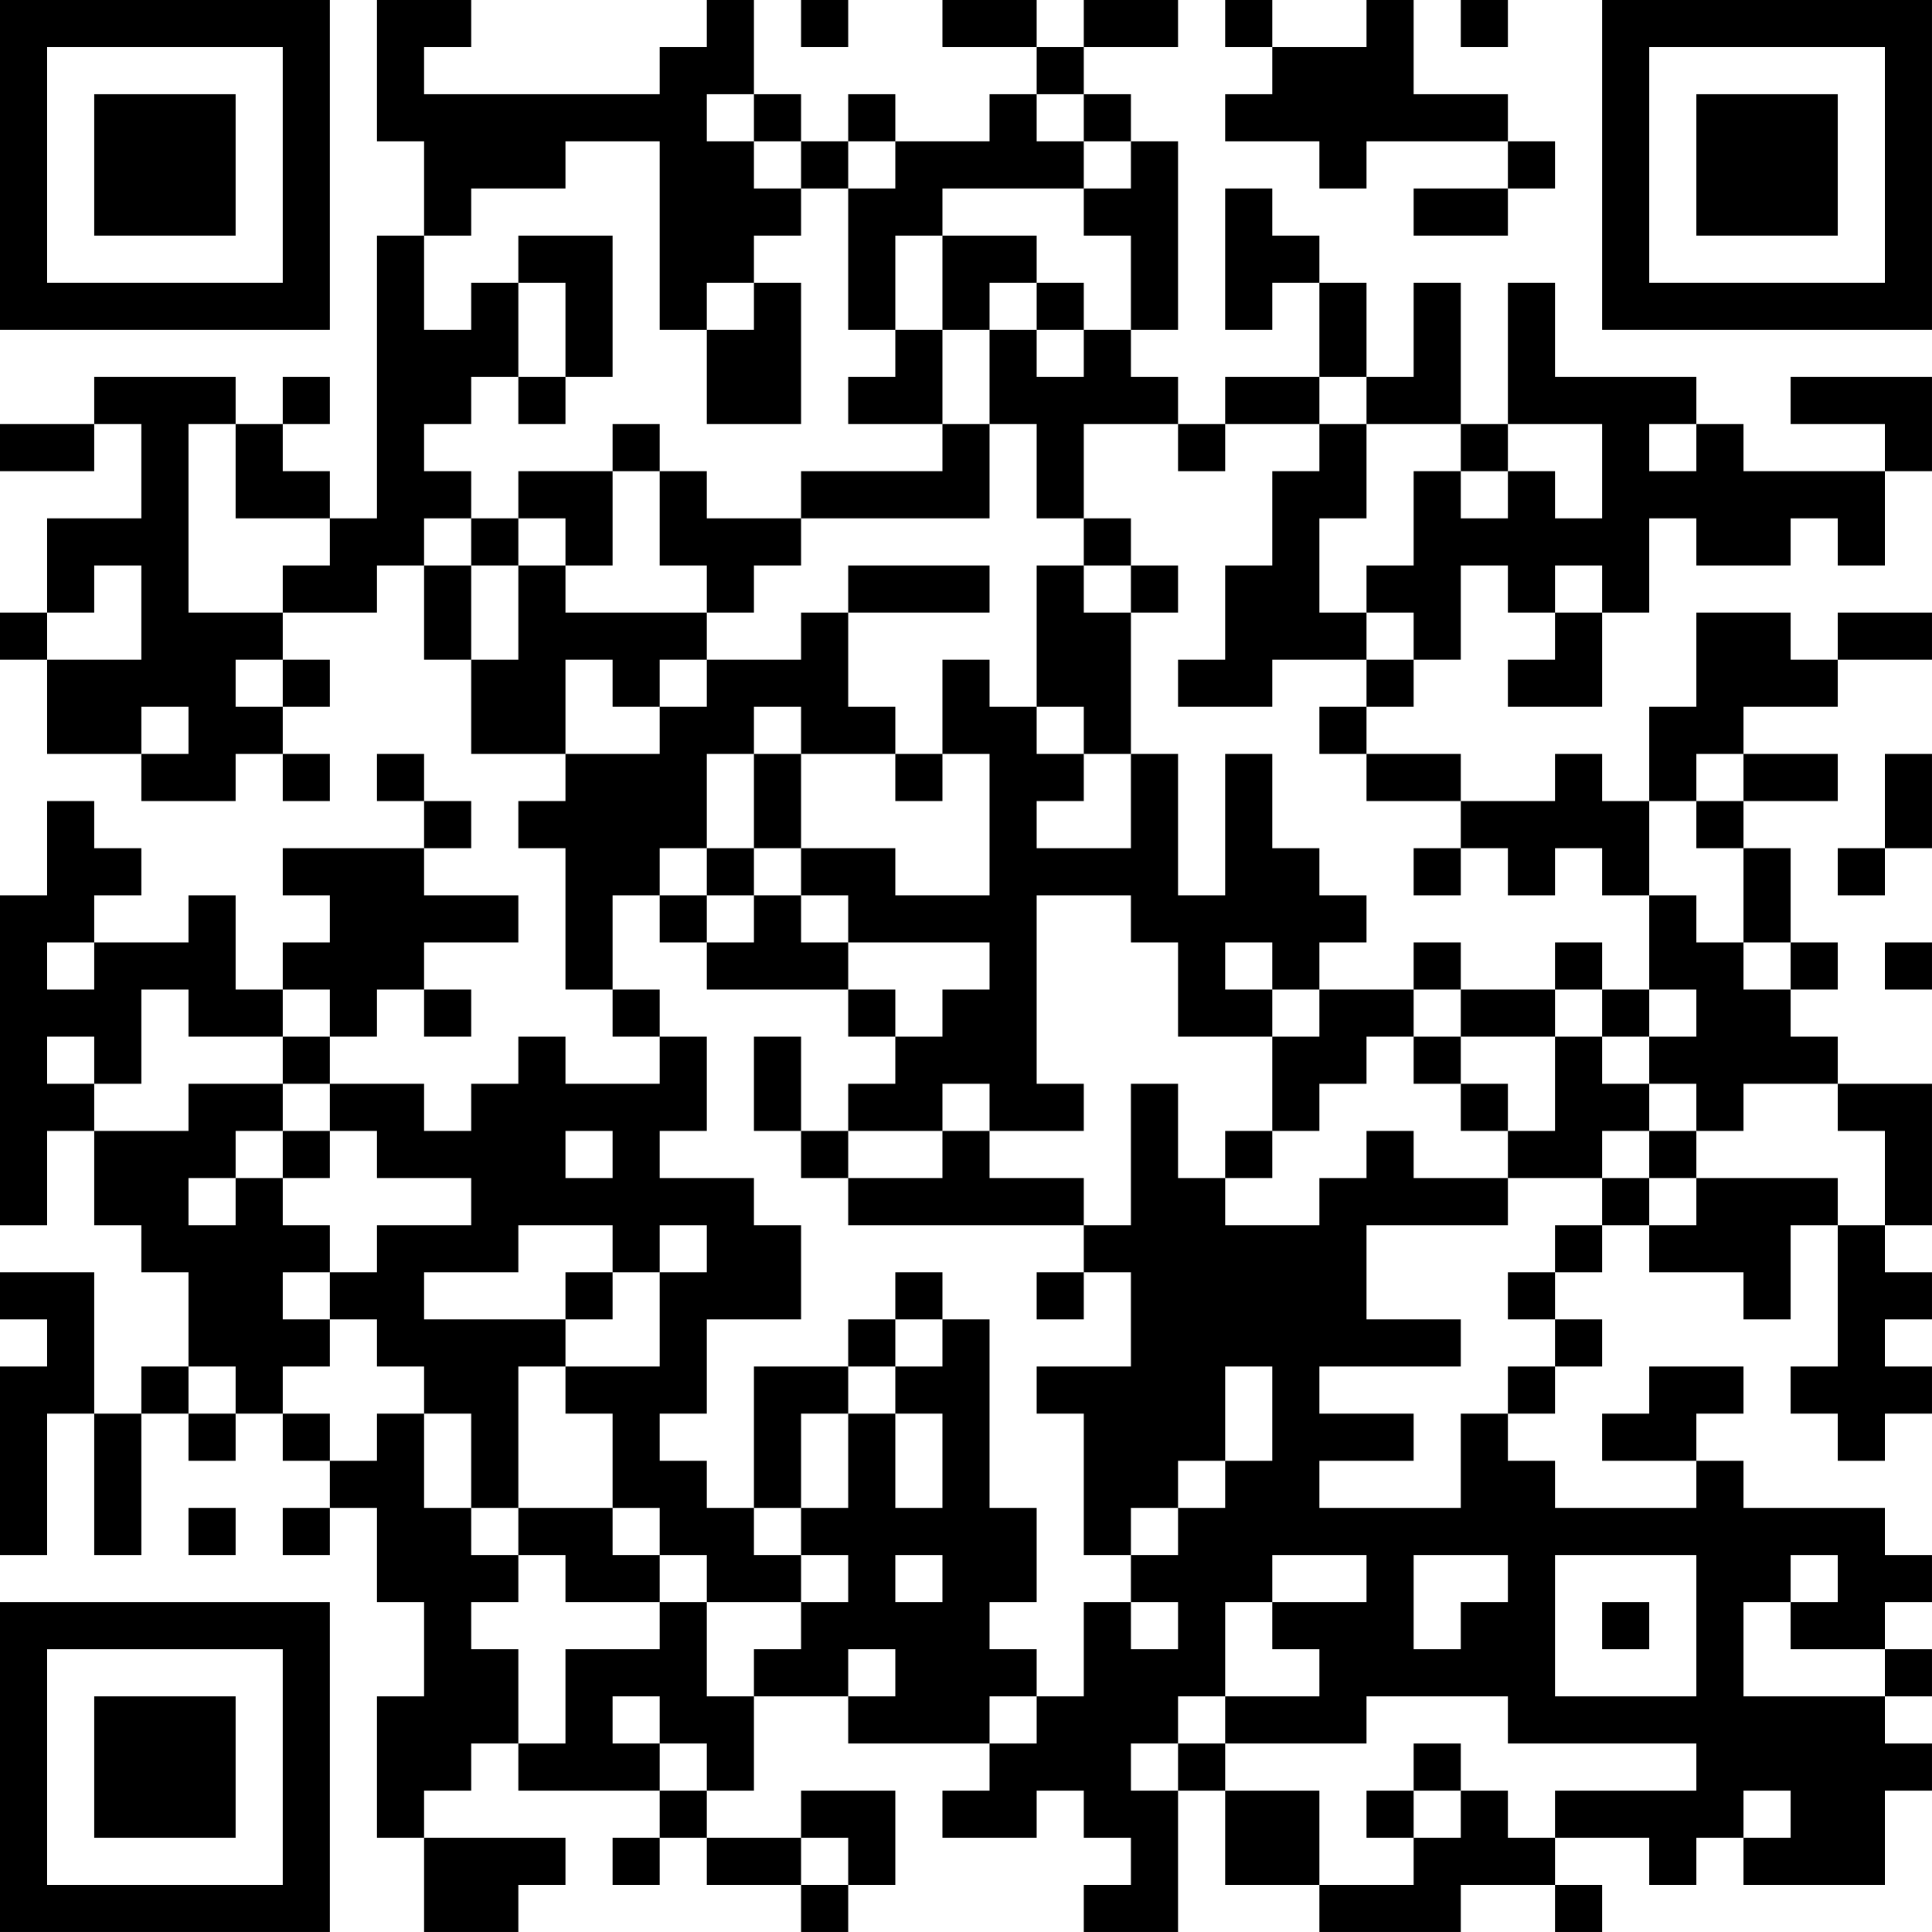 <?xml version="1.0" encoding="UTF-8"?>
<svg xmlns="http://www.w3.org/2000/svg" version="1.1" width="200" height="200" viewBox="0 0 200 200"><rect x="0" y="0" width="200" height="200" fill="#ffffff"/><g transform="scale(4.878)"><g transform="translate(0,0)"><path fill-rule="evenodd" d="M8 0L8 3L9 3L9 5L8 5L8 11L7 11L7 10L6 10L6 9L7 9L7 8L6 8L6 9L5 9L5 8L2 8L2 9L0 9L0 10L2 10L2 9L3 9L3 11L1 11L1 13L0 13L0 14L1 14L1 16L3 16L3 17L5 17L5 16L6 16L6 17L7 17L7 16L6 16L6 15L7 15L7 14L6 14L6 13L8 13L8 12L9 12L9 14L10 14L10 16L12 16L12 17L11 17L11 18L12 18L12 21L13 21L13 22L14 22L14 23L12 23L12 22L11 22L11 23L10 23L10 24L9 24L9 23L7 23L7 22L8 22L8 21L9 21L9 22L10 22L10 21L9 21L9 20L11 20L11 19L9 19L9 18L10 18L10 17L9 17L9 16L8 16L8 17L9 17L9 18L6 18L6 19L7 19L7 20L6 20L6 21L5 21L5 19L4 19L4 20L2 20L2 19L3 19L3 18L2 18L2 17L1 17L1 19L0 19L0 26L1 26L1 24L2 24L2 26L3 26L3 27L4 27L4 29L3 29L3 30L2 30L2 27L0 27L0 28L1 28L1 29L0 29L0 33L1 33L1 30L2 30L2 33L3 33L3 30L4 30L4 31L5 31L5 30L6 30L6 31L7 31L7 32L6 32L6 33L7 33L7 32L8 32L8 34L9 34L9 36L8 36L8 39L9 39L9 41L11 41L11 40L12 40L12 39L9 39L9 38L10 38L10 37L11 37L11 38L14 38L14 39L13 39L13 40L14 40L14 39L15 39L15 40L17 40L17 41L18 41L18 40L19 40L19 38L17 38L17 39L15 39L15 38L16 38L16 36L18 36L18 37L21 37L21 38L20 38L20 39L22 39L22 38L23 38L23 39L24 39L24 40L23 40L23 41L25 41L25 38L26 38L26 40L28 40L28 41L31 41L31 40L33 40L33 41L34 41L34 40L33 40L33 39L35 39L35 40L36 40L36 39L37 39L37 40L40 40L40 38L41 38L41 37L40 37L40 36L41 36L41 35L40 35L40 34L41 34L41 33L40 33L40 32L37 32L37 31L36 31L36 30L37 30L37 29L35 29L35 30L34 30L34 31L36 31L36 32L33 32L33 31L32 31L32 30L33 30L33 29L34 29L34 28L33 28L33 27L34 27L34 26L35 26L35 27L37 27L37 28L38 28L38 26L39 26L39 29L38 29L38 30L39 30L39 31L40 31L40 30L41 30L41 29L40 29L40 28L41 28L41 27L40 27L40 26L41 26L41 23L39 23L39 22L38 22L38 21L39 21L39 20L38 20L38 18L37 18L37 17L39 17L39 16L37 16L37 15L39 15L39 14L41 14L41 13L39 13L39 14L38 14L38 13L36 13L36 15L35 15L35 17L34 17L34 16L33 16L33 17L31 17L31 16L29 16L29 15L30 15L30 14L31 14L31 12L32 12L32 13L33 13L33 14L32 14L32 15L34 15L34 13L35 13L35 11L36 11L36 12L38 12L38 11L39 11L39 12L40 12L40 10L41 10L41 8L38 8L38 9L40 9L40 10L37 10L37 9L36 9L36 8L33 8L33 6L32 6L32 9L31 9L31 6L30 6L30 8L29 8L29 6L28 6L28 5L27 5L27 4L26 4L26 7L27 7L27 6L28 6L28 8L26 8L26 9L25 9L25 8L24 8L24 7L25 7L25 3L24 3L24 2L23 2L23 1L25 1L25 0L23 0L23 1L22 1L22 0L20 0L20 1L22 1L22 2L21 2L21 3L19 3L19 2L18 2L18 3L17 3L17 2L16 2L16 0L15 0L15 1L14 1L14 2L9 2L9 1L10 1L10 0ZM17 0L17 1L18 1L18 0ZM26 0L26 1L27 1L27 2L26 2L26 3L28 3L28 4L29 4L29 3L32 3L32 4L30 4L30 5L32 5L32 4L33 4L33 3L32 3L32 2L30 2L30 0L29 0L29 1L27 1L27 0ZM31 0L31 1L32 1L32 0ZM15 2L15 3L16 3L16 4L17 4L17 5L16 5L16 6L15 6L15 7L14 7L14 3L12 3L12 4L10 4L10 5L9 5L9 7L10 7L10 6L11 6L11 8L10 8L10 9L9 9L9 10L10 10L10 11L9 11L9 12L10 12L10 14L11 14L11 12L12 12L12 13L15 13L15 14L14 14L14 15L13 15L13 14L12 14L12 16L14 16L14 15L15 15L15 14L17 14L17 13L18 13L18 15L19 15L19 16L17 16L17 15L16 15L16 16L15 16L15 18L14 18L14 19L13 19L13 21L14 21L14 22L15 22L15 24L14 24L14 25L16 25L16 26L17 26L17 28L15 28L15 30L14 30L14 31L15 31L15 32L16 32L16 33L17 33L17 34L15 34L15 33L14 33L14 32L13 32L13 30L12 30L12 29L14 29L14 27L15 27L15 26L14 26L14 27L13 27L13 26L11 26L11 27L9 27L9 28L12 28L12 29L11 29L11 32L10 32L10 30L9 30L9 29L8 29L8 28L7 28L7 27L8 27L8 26L10 26L10 25L8 25L8 24L7 24L7 23L6 23L6 22L7 22L7 21L6 21L6 22L4 22L4 21L3 21L3 23L2 23L2 22L1 22L1 23L2 23L2 24L4 24L4 23L6 23L6 24L5 24L5 25L4 25L4 26L5 26L5 25L6 25L6 26L7 26L7 27L6 27L6 28L7 28L7 29L6 29L6 30L7 30L7 31L8 31L8 30L9 30L9 32L10 32L10 33L11 33L11 34L10 34L10 35L11 35L11 37L12 37L12 35L14 35L14 34L15 34L15 36L16 36L16 35L17 35L17 34L18 34L18 33L17 33L17 32L18 32L18 30L19 30L19 32L20 32L20 30L19 30L19 29L20 29L20 28L21 28L21 32L22 32L22 34L21 34L21 35L22 35L22 36L21 36L21 37L22 37L22 36L23 36L23 34L24 34L24 35L25 35L25 34L24 34L24 33L25 33L25 32L26 32L26 31L27 31L27 29L26 29L26 31L25 31L25 32L24 32L24 33L23 33L23 30L22 30L22 29L24 29L24 27L23 27L23 26L24 26L24 23L25 23L25 25L26 25L26 26L28 26L28 25L29 25L29 24L30 24L30 25L32 25L32 26L29 26L29 28L31 28L31 29L28 29L28 30L30 30L30 31L28 31L28 32L31 32L31 30L32 30L32 29L33 29L33 28L32 28L32 27L33 27L33 26L34 26L34 25L35 25L35 26L36 26L36 25L39 25L39 26L40 26L40 24L39 24L39 23L37 23L37 24L36 24L36 23L35 23L35 22L36 22L36 21L35 21L35 19L36 19L36 20L37 20L37 21L38 21L38 20L37 20L37 18L36 18L36 17L37 17L37 16L36 16L36 17L35 17L35 19L34 19L34 18L33 18L33 19L32 19L32 18L31 18L31 17L29 17L29 16L28 16L28 15L29 15L29 14L30 14L30 13L29 13L29 12L30 12L30 10L31 10L31 11L32 11L32 10L33 10L33 11L34 11L34 9L32 9L32 10L31 10L31 9L29 9L29 8L28 8L28 9L26 9L26 10L25 10L25 9L23 9L23 11L22 11L22 9L21 9L21 7L22 7L22 8L23 8L23 7L24 7L24 5L23 5L23 4L24 4L24 3L23 3L23 2L22 2L22 3L23 3L23 4L20 4L20 5L19 5L19 7L18 7L18 4L19 4L19 3L18 3L18 4L17 4L17 3L16 3L16 2ZM11 5L11 6L12 6L12 8L11 8L11 9L12 9L12 8L13 8L13 5ZM20 5L20 7L19 7L19 8L18 8L18 9L20 9L20 10L17 10L17 11L15 11L15 10L14 10L14 9L13 9L13 10L11 10L11 11L10 11L10 12L11 12L11 11L12 11L12 12L13 12L13 10L14 10L14 12L15 12L15 13L16 13L16 12L17 12L17 11L21 11L21 9L20 9L20 7L21 7L21 6L22 6L22 7L23 7L23 6L22 6L22 5ZM16 6L16 7L15 7L15 9L17 9L17 6ZM4 9L4 13L6 13L6 12L7 12L7 11L5 11L5 9ZM28 9L28 10L27 10L27 12L26 12L26 14L25 14L25 15L27 15L27 14L29 14L29 13L28 13L28 11L29 11L29 9ZM35 9L35 10L36 10L36 9ZM23 11L23 12L22 12L22 15L21 15L21 14L20 14L20 16L19 16L19 17L20 17L20 16L21 16L21 19L19 19L19 18L17 18L17 16L16 16L16 18L15 18L15 19L14 19L14 20L15 20L15 21L18 21L18 22L19 22L19 23L18 23L18 24L17 24L17 22L16 22L16 24L17 24L17 25L18 25L18 26L23 26L23 25L21 25L21 24L23 24L23 23L22 23L22 19L24 19L24 20L25 20L25 22L27 22L27 24L26 24L26 25L27 25L27 24L28 24L28 23L29 23L29 22L30 22L30 23L31 23L31 24L32 24L32 25L34 25L34 24L35 24L35 25L36 25L36 24L35 24L35 23L34 23L34 22L35 22L35 21L34 21L34 20L33 20L33 21L31 21L31 20L30 20L30 21L28 21L28 20L29 20L29 19L28 19L28 18L27 18L27 16L26 16L26 19L25 19L25 16L24 16L24 13L25 13L25 12L24 12L24 11ZM2 12L2 13L1 13L1 14L3 14L3 12ZM18 12L18 13L21 13L21 12ZM23 12L23 13L24 13L24 12ZM33 12L33 13L34 13L34 12ZM5 14L5 15L6 15L6 14ZM3 15L3 16L4 16L4 15ZM22 15L22 16L23 16L23 17L22 17L22 18L24 18L24 16L23 16L23 15ZM40 16L40 18L39 18L39 19L40 19L40 18L41 18L41 16ZM16 18L16 19L15 19L15 20L16 20L16 19L17 19L17 20L18 20L18 21L19 21L19 22L20 22L20 21L21 21L21 20L18 20L18 19L17 19L17 18ZM30 18L30 19L31 19L31 18ZM1 20L1 21L2 21L2 20ZM26 20L26 21L27 21L27 22L28 22L28 21L27 21L27 20ZM40 20L40 21L41 21L41 20ZM30 21L30 22L31 22L31 23L32 23L32 24L33 24L33 22L34 22L34 21L33 21L33 22L31 22L31 21ZM20 23L20 24L18 24L18 25L20 25L20 24L21 24L21 23ZM6 24L6 25L7 25L7 24ZM12 24L12 25L13 25L13 24ZM12 27L12 28L13 28L13 27ZM19 27L19 28L18 28L18 29L16 29L16 32L17 32L17 30L18 30L18 29L19 29L19 28L20 28L20 27ZM22 27L22 28L23 28L23 27ZM4 29L4 30L5 30L5 29ZM4 32L4 33L5 33L5 32ZM11 32L11 33L12 33L12 34L14 34L14 33L13 33L13 32ZM19 33L19 34L20 34L20 33ZM27 33L27 34L26 34L26 36L25 36L25 37L24 37L24 38L25 38L25 37L26 37L26 38L28 38L28 40L30 40L30 39L31 39L31 38L32 38L32 39L33 39L33 38L36 38L36 37L32 37L32 36L29 36L29 37L26 37L26 36L28 36L28 35L27 35L27 34L29 34L29 33ZM30 33L30 35L31 35L31 34L32 34L32 33ZM33 33L33 36L36 36L36 33ZM38 33L38 34L37 34L37 36L40 36L40 35L38 35L38 34L39 34L39 33ZM34 34L34 35L35 35L35 34ZM18 35L18 36L19 36L19 35ZM13 36L13 37L14 37L14 38L15 38L15 37L14 37L14 36ZM30 37L30 38L29 38L29 39L30 39L30 38L31 38L31 37ZM37 38L37 39L38 39L38 38ZM17 39L17 40L18 40L18 39ZM0 0L0 7L7 7L7 0ZM1 1L1 6L6 6L6 1ZM2 2L2 5L5 5L5 2ZM34 0L34 7L41 7L41 0ZM35 1L35 6L40 6L40 1ZM36 2L36 5L39 5L39 2ZM0 34L0 41L7 41L7 34ZM1 35L1 40L6 40L6 35ZM2 36L2 39L5 39L5 36Z" fill="#000000"/></g></g></svg>
